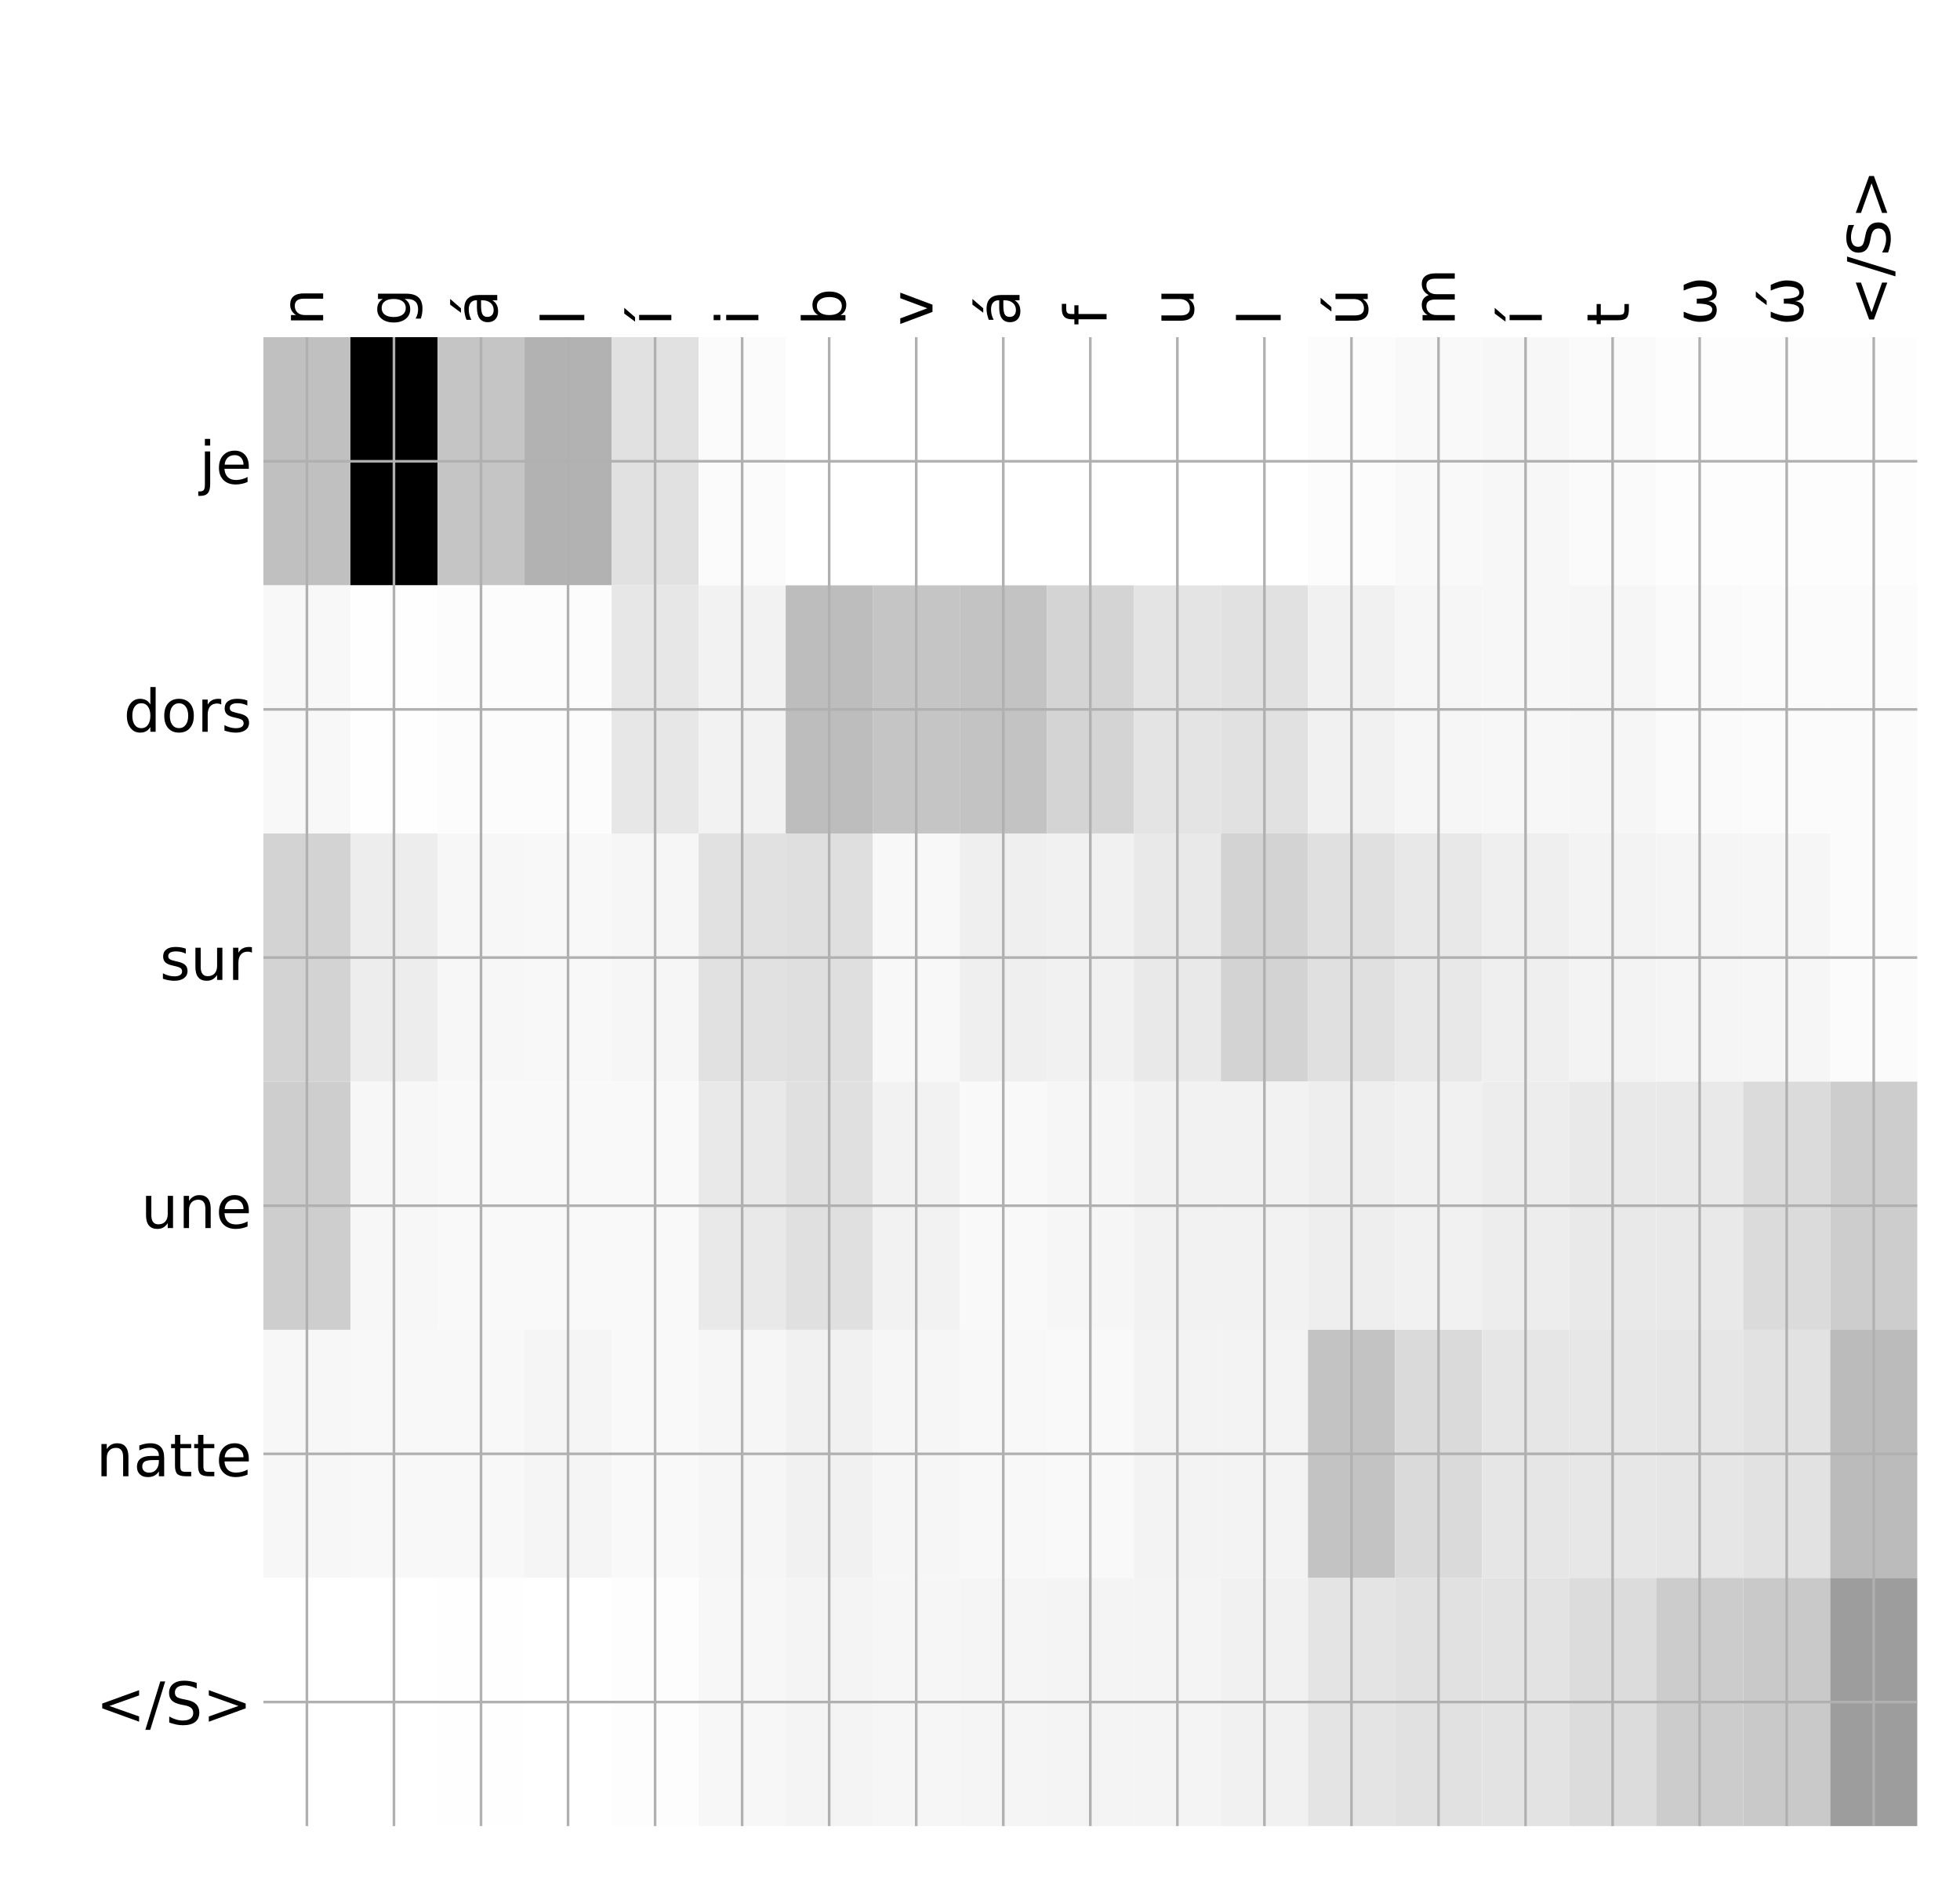 <?xml version="1.0" encoding="utf-8" standalone="no"?>
<!DOCTYPE svg PUBLIC "-//W3C//DTD SVG 1.1//EN"
  "http://www.w3.org/Graphics/SVG/1.1/DTD/svg11.dtd">
<!-- Created with matplotlib (http://matplotlib.org/) -->
<svg height="576pt" version="1.1" viewBox="0 0 599 576" width="599pt" xmlns="http://www.w3.org/2000/svg" xmlns:xlink="http://www.w3.org/1999/xlink">
 <defs>
  <style type="text/css">
*{stroke-linecap:butt;stroke-linejoin:round;}
  </style>
 </defs>
 <g id="figure_1">
  <g id="patch_1">
   <path d="M 0 576 
L 600 576 
L 600 0 
L 0 0 
z
" style="fill:#ffffff;"/>
  </g>
  <g id="axes_1">
   <g id="PolyCollection_1">
    <path clip-path="url(#p50f23311ad)" d="M 80.495 103.033 
L 80.495 178.861 
L 107.097 178.861 
L 107.097 103.033 
L 80.495 103.033 
z
" style="fill:#c0c0c0;"/>
    <path clip-path="url(#p50f23311ad)" d="M 107.097 103.033 
L 107.097 178.861 
L 133.699 178.861 
L 133.699 103.033 
L 107.097 103.033 
z
"/>
    <path clip-path="url(#p50f23311ad)" d="M 133.699 103.033 
L 133.699 178.861 
L 160.302 178.861 
L 160.302 103.033 
L 133.699 103.033 
z
" style="fill:#c5c5c5;"/>
    <path clip-path="url(#p50f23311ad)" d="M 160.302 103.033 
L 160.302 178.861 
L 186.904 178.861 
L 186.904 103.033 
L 160.302 103.033 
z
" style="fill:#b2b2b2;"/>
    <path clip-path="url(#p50f23311ad)" d="M 186.904 103.033 
L 186.904 178.861 
L 213.506 178.861 
L 213.506 103.033 
L 186.904 103.033 
z
" style="fill:#e1e1e1;"/>
    <path clip-path="url(#p50f23311ad)" d="M 213.506 103.033 
L 213.506 178.861 
L 240.108 178.861 
L 240.108 103.033 
L 213.506 103.033 
z
" style="fill:#fbfbfb;"/>
    <path clip-path="url(#p50f23311ad)" d="M 240.108 103.033 
L 240.108 178.861 
L 266.711 178.861 
L 266.711 103.033 
L 240.108 103.033 
z
" style="fill:#ffffff;"/>
    <path clip-path="url(#p50f23311ad)" d="M 266.711 103.033 
L 266.711 178.861 
L 293.313 178.861 
L 293.313 103.033 
L 266.711 103.033 
z
" style="fill:#ffffff;"/>
    <path clip-path="url(#p50f23311ad)" d="M 293.313 103.033 
L 293.313 178.861 
L 319.915 178.861 
L 319.915 103.033 
L 293.313 103.033 
z
" style="fill:#ffffff;"/>
    <path clip-path="url(#p50f23311ad)" d="M 319.915 103.033 
L 319.915 178.861 
L 346.517 178.861 
L 346.517 103.033 
L 319.915 103.033 
z
" style="fill:#ffffff;"/>
    <path clip-path="url(#p50f23311ad)" d="M 346.517 103.033 
L 346.517 178.861 
L 373.12 178.861 
L 373.12 103.033 
L 346.517 103.033 
z
" style="fill:#ffffff;"/>
    <path clip-path="url(#p50f23311ad)" d="M 373.12 103.033 
L 373.12 178.861 
L 399.722 178.861 
L 399.722 103.033 
L 373.12 103.033 
z
" style="fill:#ffffff;"/>
    <path clip-path="url(#p50f23311ad)" d="M 399.722 103.033 
L 399.722 178.861 
L 426.324 178.861 
L 426.324 103.033 
L 399.722 103.033 
z
" style="fill:#fcfcfc;"/>
    <path clip-path="url(#p50f23311ad)" d="M 426.324 103.033 
L 426.324 178.861 
L 452.926 178.861 
L 452.926 103.033 
L 426.324 103.033 
z
" style="fill:#f9f9f9;"/>
    <path clip-path="url(#p50f23311ad)" d="M 452.926 103.033 
L 452.926 178.861 
L 479.529 178.861 
L 479.529 103.033 
L 452.926 103.033 
z
" style="fill:#f7f7f7;"/>
    <path clip-path="url(#p50f23311ad)" d="M 479.529 103.033 
L 479.529 178.861 
L 506.131 178.861 
L 506.131 103.033 
L 479.529 103.033 
z
" style="fill:#fafafa;"/>
    <path clip-path="url(#p50f23311ad)" d="M 506.131 103.033 
L 506.131 178.861 
L 532.733 178.861 
L 532.733 103.033 
L 506.131 103.033 
z
" style="fill:#fdfdfd;"/>
    <path clip-path="url(#p50f23311ad)" d="M 532.733 103.033 
L 532.733 178.861 
L 559.335 178.861 
L 559.335 103.033 
L 532.733 103.033 
z
" style="fill:#fdfdfd;"/>
    <path clip-path="url(#p50f23311ad)" d="M 559.335 103.033 
L 559.335 178.861 
L 585.938 178.861 
L 585.938 103.033 
L 559.335 103.033 
z
" style="fill:#fdfdfd;"/>
    <path clip-path="url(#p50f23311ad)" d="M 80.495 178.861 
L 80.495 254.689 
L 107.097 254.689 
L 107.097 178.861 
L 80.495 178.861 
z
" style="fill:#f8f8f8;"/>
    <path clip-path="url(#p50f23311ad)" d="M 107.097 178.861 
L 107.097 254.689 
L 133.699 254.689 
L 133.699 178.861 
L 107.097 178.861 
z
" style="fill:#fefefe;"/>
    <path clip-path="url(#p50f23311ad)" d="M 133.699 178.861 
L 133.699 254.689 
L 160.302 254.689 
L 160.302 178.861 
L 133.699 178.861 
z
" style="fill:#fcfcfc;"/>
    <path clip-path="url(#p50f23311ad)" d="M 160.302 178.861 
L 160.302 254.689 
L 186.904 254.689 
L 186.904 178.861 
L 160.302 178.861 
z
" style="fill:#fcfcfc;"/>
    <path clip-path="url(#p50f23311ad)" d="M 186.904 178.861 
L 186.904 254.689 
L 213.506 254.689 
L 213.506 178.861 
L 186.904 178.861 
z
" style="fill:#e7e7e7;"/>
    <path clip-path="url(#p50f23311ad)" d="M 213.506 178.861 
L 213.506 254.689 
L 240.108 254.689 
L 240.108 178.861 
L 213.506 178.861 
z
" style="fill:#f2f2f2;"/>
    <path clip-path="url(#p50f23311ad)" d="M 240.108 178.861 
L 240.108 254.689 
L 266.711 254.689 
L 266.711 178.861 
L 240.108 178.861 
z
" style="fill:#bdbdbd;"/>
    <path clip-path="url(#p50f23311ad)" d="M 266.711 178.861 
L 266.711 254.689 
L 293.313 254.689 
L 293.313 178.861 
L 266.711 178.861 
z
" style="fill:#c5c5c5;"/>
    <path clip-path="url(#p50f23311ad)" d="M 293.313 178.861 
L 293.313 254.689 
L 319.915 254.689 
L 319.915 178.861 
L 293.313 178.861 
z
" style="fill:#c3c3c3;"/>
    <path clip-path="url(#p50f23311ad)" d="M 319.915 178.861 
L 319.915 254.689 
L 346.517 254.689 
L 346.517 178.861 
L 319.915 178.861 
z
" style="fill:#d4d4d4;"/>
    <path clip-path="url(#p50f23311ad)" d="M 346.517 178.861 
L 346.517 254.689 
L 373.12 254.689 
L 373.12 178.861 
L 346.517 178.861 
z
" style="fill:#e4e4e4;"/>
    <path clip-path="url(#p50f23311ad)" d="M 373.12 178.861 
L 373.12 254.689 
L 399.722 254.689 
L 399.722 178.861 
L 373.12 178.861 
z
" style="fill:#e1e1e1;"/>
    <path clip-path="url(#p50f23311ad)" d="M 399.722 178.861 
L 399.722 254.689 
L 426.324 254.689 
L 426.324 178.861 
L 399.722 178.861 
z
" style="fill:#f1f1f1;"/>
    <path clip-path="url(#p50f23311ad)" d="M 426.324 178.861 
L 426.324 254.689 
L 452.926 254.689 
L 452.926 178.861 
L 426.324 178.861 
z
" style="fill:#f6f6f6;"/>
    <path clip-path="url(#p50f23311ad)" d="M 452.926 178.861 
L 452.926 254.689 
L 479.529 254.689 
L 479.529 178.861 
L 452.926 178.861 
z
" style="fill:#f7f7f7;"/>
    <path clip-path="url(#p50f23311ad)" d="M 479.529 178.861 
L 479.529 254.689 
L 506.131 254.689 
L 506.131 178.861 
L 479.529 178.861 
z
" style="fill:#f6f6f6;"/>
    <path clip-path="url(#p50f23311ad)" d="M 506.131 178.861 
L 506.131 254.689 
L 532.733 254.689 
L 532.733 178.861 
L 506.131 178.861 
z
" style="fill:#fafafa;"/>
    <path clip-path="url(#p50f23311ad)" d="M 532.733 178.861 
L 532.733 254.689 
L 559.335 254.689 
L 559.335 178.861 
L 532.733 178.861 
z
" style="fill:#fbfbfb;"/>
    <path clip-path="url(#p50f23311ad)" d="M 559.335 178.861 
L 559.335 254.689 
L 585.938 254.689 
L 585.938 178.861 
L 559.335 178.861 
z
" style="fill:#fbfbfb;"/>
    <path clip-path="url(#p50f23311ad)" d="M 80.495 254.689 
L 80.495 330.517 
L 107.097 330.517 
L 107.097 254.689 
L 80.495 254.689 
z
" style="fill:#d3d3d3;"/>
    <path clip-path="url(#p50f23311ad)" d="M 107.097 254.689 
L 107.097 330.517 
L 133.699 330.517 
L 133.699 254.689 
L 107.097 254.689 
z
" style="fill:#ededed;"/>
    <path clip-path="url(#p50f23311ad)" d="M 133.699 254.689 
L 133.699 330.517 
L 160.302 330.517 
L 160.302 254.689 
L 133.699 254.689 
z
" style="fill:#f7f7f7;"/>
    <path clip-path="url(#p50f23311ad)" d="M 160.302 254.689 
L 160.302 330.517 
L 186.904 330.517 
L 186.904 254.689 
L 160.302 254.689 
z
" style="fill:#f8f8f8;"/>
    <path clip-path="url(#p50f23311ad)" d="M 186.904 254.689 
L 186.904 330.517 
L 213.506 330.517 
L 213.506 254.689 
L 186.904 254.689 
z
" style="fill:#f6f6f6;"/>
    <path clip-path="url(#p50f23311ad)" d="M 213.506 254.689 
L 213.506 330.517 
L 240.108 330.517 
L 240.108 254.689 
L 213.506 254.689 
z
" style="fill:#e1e1e1;"/>
    <path clip-path="url(#p50f23311ad)" d="M 240.108 254.689 
L 240.108 330.517 
L 266.711 330.517 
L 266.711 254.689 
L 240.108 254.689 
z
" style="fill:#dfdfdf;"/>
    <path clip-path="url(#p50f23311ad)" d="M 266.711 254.689 
L 266.711 330.517 
L 293.313 330.517 
L 293.313 254.689 
L 266.711 254.689 
z
" style="fill:#f8f8f8;"/>
    <path clip-path="url(#p50f23311ad)" d="M 293.313 254.689 
L 293.313 330.517 
L 319.915 330.517 
L 319.915 254.689 
L 293.313 254.689 
z
" style="fill:#efefef;"/>
    <path clip-path="url(#p50f23311ad)" d="M 319.915 254.689 
L 319.915 330.517 
L 346.517 330.517 
L 346.517 254.689 
L 319.915 254.689 
z
" style="fill:#f1f1f1;"/>
    <path clip-path="url(#p50f23311ad)" d="M 346.517 254.689 
L 346.517 330.517 
L 373.12 330.517 
L 373.12 254.689 
L 346.517 254.689 
z
" style="fill:#e9e9e9;"/>
    <path clip-path="url(#p50f23311ad)" d="M 373.12 254.689 
L 373.12 330.517 
L 399.722 330.517 
L 399.722 254.689 
L 373.12 254.689 
z
" style="fill:#d3d3d3;"/>
    <path clip-path="url(#p50f23311ad)" d="M 399.722 254.689 
L 399.722 330.517 
L 426.324 330.517 
L 426.324 254.689 
L 399.722 254.689 
z
" style="fill:#e0e0e0;"/>
    <path clip-path="url(#p50f23311ad)" d="M 426.324 254.689 
L 426.324 330.517 
L 452.926 330.517 
L 452.926 254.689 
L 426.324 254.689 
z
" style="fill:#e8e8e8;"/>
    <path clip-path="url(#p50f23311ad)" d="M 452.926 254.689 
L 452.926 330.517 
L 479.529 330.517 
L 479.529 254.689 
L 452.926 254.689 
z
" style="fill:#efefef;"/>
    <path clip-path="url(#p50f23311ad)" d="M 479.529 254.689 
L 479.529 330.517 
L 506.131 330.517 
L 506.131 254.689 
L 479.529 254.689 
z
" style="fill:#f3f3f3;"/>
    <path clip-path="url(#p50f23311ad)" d="M 506.131 254.689 
L 506.131 330.517 
L 532.733 330.517 
L 532.733 254.689 
L 506.131 254.689 
z
" style="fill:#f5f5f5;"/>
    <path clip-path="url(#p50f23311ad)" d="M 532.733 254.689 
L 532.733 330.517 
L 559.335 330.517 
L 559.335 254.689 
L 532.733 254.689 
z
" style="fill:#f6f6f6;"/>
    <path clip-path="url(#p50f23311ad)" d="M 559.335 254.689 
L 559.335 330.517 
L 585.938 330.517 
L 585.938 254.689 
L 559.335 254.689 
z
" style="fill:#fbfbfb;"/>
    <path clip-path="url(#p50f23311ad)" d="M 80.495 330.517 
L 80.495 406.344 
L 107.097 406.344 
L 107.097 330.517 
L 80.495 330.517 
z
" style="fill:#cecece;"/>
    <path clip-path="url(#p50f23311ad)" d="M 107.097 330.517 
L 107.097 406.344 
L 133.699 406.344 
L 133.699 330.517 
L 107.097 330.517 
z
" style="fill:#f7f7f7;"/>
    <path clip-path="url(#p50f23311ad)" d="M 133.699 330.517 
L 133.699 406.344 
L 160.302 406.344 
L 160.302 330.517 
L 133.699 330.517 
z
" style="fill:#f9f9f9;"/>
    <path clip-path="url(#p50f23311ad)" d="M 160.302 330.517 
L 160.302 406.344 
L 186.904 406.344 
L 186.904 330.517 
L 160.302 330.517 
z
" style="fill:#f9f9f9;"/>
    <path clip-path="url(#p50f23311ad)" d="M 186.904 330.517 
L 186.904 406.344 
L 213.506 406.344 
L 213.506 330.517 
L 186.904 330.517 
z
" style="fill:#f9f9f9;"/>
    <path clip-path="url(#p50f23311ad)" d="M 213.506 330.517 
L 213.506 406.344 
L 240.108 406.344 
L 240.108 330.517 
L 213.506 330.517 
z
" style="fill:#e9e9e9;"/>
    <path clip-path="url(#p50f23311ad)" d="M 240.108 330.517 
L 240.108 406.344 
L 266.711 406.344 
L 266.711 330.517 
L 240.108 330.517 
z
" style="fill:#e0e0e0;"/>
    <path clip-path="url(#p50f23311ad)" d="M 266.711 330.517 
L 266.711 406.344 
L 293.313 406.344 
L 293.313 330.517 
L 266.711 330.517 
z
" style="fill:#f2f2f2;"/>
    <path clip-path="url(#p50f23311ad)" d="M 293.313 330.517 
L 293.313 406.344 
L 319.915 406.344 
L 319.915 330.517 
L 293.313 330.517 
z
" style="fill:#f9f9f9;"/>
    <path clip-path="url(#p50f23311ad)" d="M 319.915 330.517 
L 319.915 406.344 
L 346.517 406.344 
L 346.517 330.517 
L 319.915 330.517 
z
" style="fill:#f6f6f6;"/>
    <path clip-path="url(#p50f23311ad)" d="M 346.517 330.517 
L 346.517 406.344 
L 373.12 406.344 
L 373.12 330.517 
L 346.517 330.517 
z
" style="fill:#f2f2f2;"/>
    <path clip-path="url(#p50f23311ad)" d="M 373.12 330.517 
L 373.12 406.344 
L 399.722 406.344 
L 399.722 330.517 
L 373.12 330.517 
z
" style="fill:#f2f2f2;"/>
    <path clip-path="url(#p50f23311ad)" d="M 399.722 330.517 
L 399.722 406.344 
L 426.324 406.344 
L 426.324 330.517 
L 399.722 330.517 
z
" style="fill:#eeeeee;"/>
    <path clip-path="url(#p50f23311ad)" d="M 426.324 330.517 
L 426.324 406.344 
L 452.926 406.344 
L 452.926 330.517 
L 426.324 330.517 
z
" style="fill:#f1f1f1;"/>
    <path clip-path="url(#p50f23311ad)" d="M 452.926 330.517 
L 452.926 406.344 
L 479.529 406.344 
L 479.529 330.517 
L 452.926 330.517 
z
" style="fill:#ededed;"/>
    <path clip-path="url(#p50f23311ad)" d="M 479.529 330.517 
L 479.529 406.344 
L 506.131 406.344 
L 506.131 330.517 
L 479.529 330.517 
z
" style="fill:#e9e9e9;"/>
    <path clip-path="url(#p50f23311ad)" d="M 506.131 330.517 
L 506.131 406.344 
L 532.733 406.344 
L 532.733 330.517 
L 506.131 330.517 
z
" style="fill:#e9e9e9;"/>
    <path clip-path="url(#p50f23311ad)" d="M 532.733 330.517 
L 532.733 406.344 
L 559.335 406.344 
L 559.335 330.517 
L 532.733 330.517 
z
" style="fill:#dbdbdb;"/>
    <path clip-path="url(#p50f23311ad)" d="M 559.335 330.517 
L 559.335 406.344 
L 585.938 406.344 
L 585.938 330.517 
L 559.335 330.517 
z
" style="fill:#cdcdcd;"/>
    <path clip-path="url(#p50f23311ad)" d="M 80.495 406.344 
L 80.495 482.172 
L 107.097 482.172 
L 107.097 406.344 
L 80.495 406.344 
z
" style="fill:#f7f7f7;"/>
    <path clip-path="url(#p50f23311ad)" d="M 107.097 406.344 
L 107.097 482.172 
L 133.699 482.172 
L 133.699 406.344 
L 107.097 406.344 
z
" style="fill:#f8f8f8;"/>
    <path clip-path="url(#p50f23311ad)" d="M 133.699 406.344 
L 133.699 482.172 
L 160.302 482.172 
L 160.302 406.344 
L 133.699 406.344 
z
" style="fill:#f8f8f8;"/>
    <path clip-path="url(#p50f23311ad)" d="M 160.302 406.344 
L 160.302 482.172 
L 186.904 482.172 
L 186.904 406.344 
L 160.302 406.344 
z
" style="fill:#f5f5f5;"/>
    <path clip-path="url(#p50f23311ad)" d="M 186.904 406.344 
L 186.904 482.172 
L 213.506 482.172 
L 213.506 406.344 
L 186.904 406.344 
z
" style="fill:#f9f9f9;"/>
    <path clip-path="url(#p50f23311ad)" d="M 213.506 406.344 
L 213.506 482.172 
L 240.108 482.172 
L 240.108 406.344 
L 213.506 406.344 
z
" style="fill:#f6f6f6;"/>
    <path clip-path="url(#p50f23311ad)" d="M 240.108 406.344 
L 240.108 482.172 
L 266.711 482.172 
L 266.711 406.344 
L 240.108 406.344 
z
" style="fill:#f1f1f1;"/>
    <path clip-path="url(#p50f23311ad)" d="M 266.711 406.344 
L 266.711 482.172 
L 293.313 482.172 
L 293.313 406.344 
L 266.711 406.344 
z
" style="fill:#f6f6f6;"/>
    <path clip-path="url(#p50f23311ad)" d="M 293.313 406.344 
L 293.313 482.172 
L 319.915 482.172 
L 319.915 406.344 
L 293.313 406.344 
z
" style="fill:#f8f8f8;"/>
    <path clip-path="url(#p50f23311ad)" d="M 319.915 406.344 
L 319.915 482.172 
L 346.517 482.172 
L 346.517 406.344 
L 319.915 406.344 
z
" style="fill:#f9f9f9;"/>
    <path clip-path="url(#p50f23311ad)" d="M 346.517 406.344 
L 346.517 482.172 
L 373.12 482.172 
L 373.12 406.344 
L 346.517 406.344 
z
" style="fill:#f3f3f3;"/>
    <path clip-path="url(#p50f23311ad)" d="M 373.12 406.344 
L 373.12 482.172 
L 399.722 482.172 
L 399.722 406.344 
L 373.12 406.344 
z
" style="fill:#f3f3f3;"/>
    <path clip-path="url(#p50f23311ad)" d="M 399.722 406.344 
L 399.722 482.172 
L 426.324 482.172 
L 426.324 406.344 
L 399.722 406.344 
z
" style="fill:#c3c3c3;"/>
    <path clip-path="url(#p50f23311ad)" d="M 426.324 406.344 
L 426.324 482.172 
L 452.926 482.172 
L 452.926 406.344 
L 426.324 406.344 
z
" style="fill:#dadada;"/>
    <path clip-path="url(#p50f23311ad)" d="M 452.926 406.344 
L 452.926 482.172 
L 479.529 482.172 
L 479.529 406.344 
L 452.926 406.344 
z
" style="fill:#e6e6e6;"/>
    <path clip-path="url(#p50f23311ad)" d="M 479.529 406.344 
L 479.529 482.172 
L 506.131 482.172 
L 506.131 406.344 
L 479.529 406.344 
z
" style="fill:#e7e7e7;"/>
    <path clip-path="url(#p50f23311ad)" d="M 506.131 406.344 
L 506.131 482.172 
L 532.733 482.172 
L 532.733 406.344 
L 506.131 406.344 
z
" style="fill:#e6e6e6;"/>
    <path clip-path="url(#p50f23311ad)" d="M 532.733 406.344 
L 532.733 482.172 
L 559.335 482.172 
L 559.335 406.344 
L 532.733 406.344 
z
" style="fill:#e2e2e2;"/>
    <path clip-path="url(#p50f23311ad)" d="M 559.335 406.344 
L 559.335 482.172 
L 585.938 482.172 
L 585.938 406.344 
L 559.335 406.344 
z
" style="fill:#bbbbbb;"/>
    <path clip-path="url(#p50f23311ad)" d="M 80.495 482.172 
L 80.495 558 
L 107.097 558 
L 107.097 482.172 
L 80.495 482.172 
z
" style="fill:#ffffff;"/>
    <path clip-path="url(#p50f23311ad)" d="M 107.097 482.172 
L 107.097 558 
L 133.699 558 
L 133.699 482.172 
L 107.097 482.172 
z
" style="fill:#ffffff;"/>
    <path clip-path="url(#p50f23311ad)" d="M 133.699 482.172 
L 133.699 558 
L 160.302 558 
L 160.302 482.172 
L 133.699 482.172 
z
" style="fill:#fefefe;"/>
    <path clip-path="url(#p50f23311ad)" d="M 160.302 482.172 
L 160.302 558 
L 186.904 558 
L 186.904 482.172 
L 160.302 482.172 
z
" style="fill:#ffffff;"/>
    <path clip-path="url(#p50f23311ad)" d="M 186.904 482.172 
L 186.904 558 
L 213.506 558 
L 213.506 482.172 
L 186.904 482.172 
z
" style="fill:#fdfdfd;"/>
    <path clip-path="url(#p50f23311ad)" d="M 213.506 482.172 
L 213.506 558 
L 240.108 558 
L 240.108 482.172 
L 213.506 482.172 
z
" style="fill:#f7f7f7;"/>
    <path clip-path="url(#p50f23311ad)" d="M 240.108 482.172 
L 240.108 558 
L 266.711 558 
L 266.711 482.172 
L 240.108 482.172 
z
" style="fill:#f4f4f4;"/>
    <path clip-path="url(#p50f23311ad)" d="M 266.711 482.172 
L 266.711 558 
L 293.313 558 
L 293.313 482.172 
L 266.711 482.172 
z
" style="fill:#f6f6f6;"/>
    <path clip-path="url(#p50f23311ad)" d="M 293.313 482.172 
L 293.313 558 
L 319.915 558 
L 319.915 482.172 
L 293.313 482.172 
z
" style="fill:#f5f5f5;"/>
    <path clip-path="url(#p50f23311ad)" d="M 319.915 482.172 
L 319.915 558 
L 346.517 558 
L 346.517 482.172 
L 319.915 482.172 
z
" style="fill:#f4f4f4;"/>
    <path clip-path="url(#p50f23311ad)" d="M 346.517 482.172 
L 346.517 558 
L 373.12 558 
L 373.12 482.172 
L 346.517 482.172 
z
" style="fill:#f4f4f4;"/>
    <path clip-path="url(#p50f23311ad)" d="M 373.12 482.172 
L 373.12 558 
L 399.722 558 
L 399.722 482.172 
L 373.12 482.172 
z
" style="fill:#f1f1f1;"/>
    <path clip-path="url(#p50f23311ad)" d="M 399.722 482.172 
L 399.722 558 
L 426.324 558 
L 426.324 482.172 
L 399.722 482.172 
z
" style="fill:#e4e4e4;"/>
    <path clip-path="url(#p50f23311ad)" d="M 426.324 482.172 
L 426.324 558 
L 452.926 558 
L 452.926 482.172 
L 426.324 482.172 
z
" style="fill:#e1e1e1;"/>
    <path clip-path="url(#p50f23311ad)" d="M 452.926 482.172 
L 452.926 558 
L 479.529 558 
L 479.529 482.172 
L 452.926 482.172 
z
" style="fill:#e3e3e3;"/>
    <path clip-path="url(#p50f23311ad)" d="M 479.529 482.172 
L 479.529 558 
L 506.131 558 
L 506.131 482.172 
L 479.529 482.172 
z
" style="fill:#dcdcdc;"/>
    <path clip-path="url(#p50f23311ad)" d="M 506.131 482.172 
L 506.131 558 
L 532.733 558 
L 532.733 482.172 
L 506.131 482.172 
z
" style="fill:#cccccc;"/>
    <path clip-path="url(#p50f23311ad)" d="M 532.733 482.172 
L 532.733 558 
L 559.335 558 
L 559.335 482.172 
L 532.733 482.172 
z
" style="fill:#c9c9c9;"/>
    <path clip-path="url(#p50f23311ad)" d="M 559.335 482.172 
L 559.335 558 
L 585.938 558 
L 585.938 482.172 
L 559.335 482.172 
z
" style="fill:#9d9d9d;"/>
   </g>
   <g id="matplotlib.axis_1">
    <g id="xtick_1">
     <g id="line2d_1">
      <path clip-path="url(#p50f23311ad)" d="M 93.796 558 
L 93.796 103.033 
" style="fill:none;stroke:#b0b0b0;stroke-linecap:square;stroke-width:0.8;"/>
     </g>
     <g id="line2d_2"/>
     <g id="text_1">
      <!-- n -->
      <defs>
       <path d="M 54.891 33.016 
L 54.891 0 
L 45.906 0 
L 45.906 32.719 
Q 45.906 40.484 42.875 44.328 
Q 39.844 48.188 33.797 48.188 
Q 26.516 48.188 22.312 43.547 
Q 18.109 38.922 18.109 30.906 
L 18.109 0 
L 9.078 0 
L 9.078 54.688 
L 18.109 54.688 
L 18.109 46.188 
Q 21.344 51.125 25.703 53.562 
Q 30.078 56 35.797 56 
Q 45.219 56 50.047 50.172 
Q 54.891 44.344 54.891 33.016 
z
" id="DejaVuSans-6e"/>
      </defs>
      <g transform="translate(98.763 99.533)rotate(-90)scale(0.18 -0.18)">
       <use xlink:href="#DejaVuSans-6e"/>
      </g>
     </g>
    </g>
    <g id="xtick_2">
     <g id="line2d_3">
      <path clip-path="url(#p50f23311ad)" d="M 120.398 558 
L 120.398 103.033 
" style="fill:none;stroke:#b0b0b0;stroke-linecap:square;stroke-width:0.8;"/>
     </g>
     <g id="line2d_4"/>
     <g id="text_2">
      <!-- g -->
      <defs>
       <path d="M 45.406 27.984 
Q 45.406 37.75 41.375 43.109 
Q 37.359 48.484 30.078 48.484 
Q 22.859 48.484 18.828 43.109 
Q 14.797 37.75 14.797 27.984 
Q 14.797 18.266 18.828 12.891 
Q 22.859 7.516 30.078 7.516 
Q 37.359 7.516 41.375 12.891 
Q 45.406 18.266 45.406 27.984 
z
M 54.391 6.781 
Q 54.391 -7.172 48.188 -13.984 
Q 42 -20.797 29.203 -20.797 
Q 24.469 -20.797 20.266 -20.094 
Q 16.062 -19.391 12.109 -17.922 
L 12.109 -9.188 
Q 16.062 -11.328 19.922 -12.344 
Q 23.781 -13.375 27.781 -13.375 
Q 36.625 -13.375 41.016 -8.766 
Q 45.406 -4.156 45.406 5.172 
L 45.406 9.625 
Q 42.625 4.781 38.281 2.391 
Q 33.938 0 27.875 0 
Q 17.828 0 11.672 7.656 
Q 5.516 15.328 5.516 27.984 
Q 5.516 40.672 11.672 48.328 
Q 17.828 56 27.875 56 
Q 33.938 56 38.281 53.609 
Q 42.625 51.219 45.406 46.391 
L 45.406 54.688 
L 54.391 54.688 
z
" id="DejaVuSans-67"/>
      </defs>
      <g transform="translate(125.365 99.533)rotate(-90)scale(0.18 -0.18)">
       <use xlink:href="#DejaVuSans-67"/>
      </g>
     </g>
    </g>
    <g id="xtick_3">
     <g id="line2d_5">
      <path clip-path="url(#p50f23311ad)" d="M 147 558 
L 147 103.033 
" style="fill:none;stroke:#b0b0b0;stroke-linecap:square;stroke-width:0.8;"/>
     </g>
     <g id="line2d_6"/>
     <g id="text_3">
      <!-- á -->
      <defs>
       <path d="M 34.281 27.484 
Q 23.391 27.484 19.188 25 
Q 14.984 22.516 14.984 16.5 
Q 14.984 11.719 18.141 8.906 
Q 21.297 6.109 26.703 6.109 
Q 34.188 6.109 38.703 11.406 
Q 43.219 16.703 43.219 25.484 
L 43.219 27.484 
z
M 52.203 31.203 
L 52.203 0 
L 43.219 0 
L 43.219 8.297 
Q 40.141 3.328 35.547 0.953 
Q 30.953 -1.422 24.312 -1.422 
Q 15.922 -1.422 10.953 3.297 
Q 6 8.016 6 15.922 
Q 6 25.141 12.172 29.828 
Q 18.359 34.516 30.609 34.516 
L 43.219 34.516 
L 43.219 35.406 
Q 43.219 41.609 39.141 45 
Q 35.062 48.391 27.688 48.391 
Q 23 48.391 18.547 47.266 
Q 14.109 46.141 10.016 43.891 
L 10.016 52.203 
Q 14.938 54.109 19.578 55.047 
Q 24.219 56 28.609 56 
Q 40.484 56 46.344 49.844 
Q 52.203 43.703 52.203 31.203 
z
M 35.781 79.984 
L 45.5 79.984 
L 29.594 61.625 
L 22.109 61.625 
z
" id="DejaVuSans-e1"/>
      </defs>
      <g transform="translate(151.967 99.533)rotate(-90)scale(0.18 -0.18)">
       <use xlink:href="#DejaVuSans-e1"/>
      </g>
     </g>
    </g>
    <g id="xtick_4">
     <g id="line2d_7">
      <path clip-path="url(#p50f23311ad)" d="M 173.603 558 
L 173.603 103.033 
" style="fill:none;stroke:#b0b0b0;stroke-linecap:square;stroke-width:0.8;"/>
     </g>
     <g id="line2d_8"/>
     <g id="text_4">
      <!-- l -->
      <defs>
       <path d="M 9.422 75.984 
L 18.406 75.984 
L 18.406 0 
L 9.422 0 
z
" id="DejaVuSans-6c"/>
      </defs>
      <g transform="translate(178.57 99.533)rotate(-90)scale(0.18 -0.18)">
       <use xlink:href="#DejaVuSans-6c"/>
      </g>
     </g>
    </g>
    <g id="xtick_5">
     <g id="line2d_9">
      <path clip-path="url(#p50f23311ad)" d="M 200.205 558 
L 200.205 103.033 
" style="fill:none;stroke:#b0b0b0;stroke-linecap:square;stroke-width:0.8;"/>
     </g>
     <g id="line2d_10"/>
     <g id="text_5">
      <!-- í -->
      <defs>
       <path d="M 20.656 79.984 
L 30.375 79.984 
L 14.469 61.625 
L 6.984 61.625 
z
M 9.422 54.688 
L 18.406 54.688 
L 18.406 0 
L 9.422 0 
z
M 13.922 56 
z
" id="DejaVuSans-ed"/>
      </defs>
      <g transform="translate(205.172 99.533)rotate(-90)scale(0.18 -0.18)">
       <use xlink:href="#DejaVuSans-ed"/>
      </g>
     </g>
    </g>
    <g id="xtick_6">
     <g id="line2d_11">
      <path clip-path="url(#p50f23311ad)" d="M 226.807 558 
L 226.807 103.033 
" style="fill:none;stroke:#b0b0b0;stroke-linecap:square;stroke-width:0.8;"/>
     </g>
     <g id="line2d_12"/>
     <g id="text_6">
      <!-- i -->
      <defs>
       <path d="M 9.422 54.688 
L 18.406 54.688 
L 18.406 0 
L 9.422 0 
z
M 9.422 75.984 
L 18.406 75.984 
L 18.406 64.594 
L 9.422 64.594 
z
" id="DejaVuSans-69"/>
      </defs>
      <g transform="translate(231.774 99.533)rotate(-90)scale(0.18 -0.18)">
       <use xlink:href="#DejaVuSans-69"/>
      </g>
     </g>
    </g>
    <g id="xtick_7">
     <g id="line2d_13">
      <path clip-path="url(#p50f23311ad)" d="M 253.409 558 
L 253.409 103.033 
" style="fill:none;stroke:#b0b0b0;stroke-linecap:square;stroke-width:0.8;"/>
     </g>
     <g id="line2d_14"/>
     <g id="text_7">
      <!-- b -->
      <defs>
       <path d="M 48.688 27.297 
Q 48.688 37.203 44.609 42.844 
Q 40.531 48.484 33.406 48.484 
Q 26.266 48.484 22.188 42.844 
Q 18.109 37.203 18.109 27.297 
Q 18.109 17.391 22.188 11.75 
Q 26.266 6.109 33.406 6.109 
Q 40.531 6.109 44.609 11.75 
Q 48.688 17.391 48.688 27.297 
z
M 18.109 46.391 
Q 20.953 51.266 25.266 53.625 
Q 29.594 56 35.594 56 
Q 45.562 56 51.781 48.094 
Q 58.016 40.188 58.016 27.297 
Q 58.016 14.406 51.781 6.484 
Q 45.562 -1.422 35.594 -1.422 
Q 29.594 -1.422 25.266 0.953 
Q 20.953 3.328 18.109 8.203 
L 18.109 0 
L 9.078 0 
L 9.078 75.984 
L 18.109 75.984 
z
" id="DejaVuSans-62"/>
      </defs>
      <g transform="translate(258.376 99.533)rotate(-90)scale(0.18 -0.18)">
       <use xlink:href="#DejaVuSans-62"/>
      </g>
     </g>
    </g>
    <g id="xtick_8">
     <g id="line2d_15">
      <path clip-path="url(#p50f23311ad)" d="M 280.012 558 
L 280.012 103.033 
" style="fill:none;stroke:#b0b0b0;stroke-linecap:square;stroke-width:0.8;"/>
     </g>
     <g id="line2d_16"/>
     <g id="text_8">
      <!-- v -->
      <defs>
       <path d="M 2.984 54.688 
L 12.5 54.688 
L 29.594 8.797 
L 46.688 54.688 
L 56.203 54.688 
L 35.688 0 
L 23.484 0 
z
" id="DejaVuSans-76"/>
      </defs>
      <g transform="translate(284.979 99.533)rotate(-90)scale(0.18 -0.18)">
       <use xlink:href="#DejaVuSans-76"/>
      </g>
     </g>
    </g>
    <g id="xtick_9">
     <g id="line2d_17">
      <path clip-path="url(#p50f23311ad)" d="M 306.614 558 
L 306.614 103.033 
" style="fill:none;stroke:#b0b0b0;stroke-linecap:square;stroke-width:0.8;"/>
     </g>
     <g id="line2d_18"/>
     <g id="text_9">
      <!-- á -->
      <g transform="translate(311.581 99.533)rotate(-90)scale(0.18 -0.18)">
       <use xlink:href="#DejaVuSans-e1"/>
      </g>
     </g>
    </g>
    <g id="xtick_10">
     <g id="line2d_19">
      <path clip-path="url(#p50f23311ad)" d="M 333.216 558 
L 333.216 103.033 
" style="fill:none;stroke:#b0b0b0;stroke-linecap:square;stroke-width:0.8;"/>
     </g>
     <g id="line2d_20"/>
     <g id="text_10">
      <!-- f -->
      <defs>
       <path d="M 37.109 75.984 
L 37.109 68.5 
L 28.516 68.5 
Q 23.688 68.5 21.797 66.547 
Q 19.922 64.594 19.922 59.516 
L 19.922 54.688 
L 34.719 54.688 
L 34.719 47.703 
L 19.922 47.703 
L 19.922 0 
L 10.891 0 
L 10.891 47.703 
L 2.297 47.703 
L 2.297 54.688 
L 10.891 54.688 
L 10.891 58.5 
Q 10.891 67.625 15.141 71.797 
Q 19.391 75.984 28.609 75.984 
z
" id="DejaVuSans-66"/>
      </defs>
      <g transform="translate(338.183 99.533)rotate(-90)scale(0.18 -0.18)">
       <use xlink:href="#DejaVuSans-66"/>
      </g>
     </g>
    </g>
    <g id="xtick_11">
     <g id="line2d_21">
      <path clip-path="url(#p50f23311ad)" d="M 359.818 558 
L 359.818 103.033 
" style="fill:none;stroke:#b0b0b0;stroke-linecap:square;stroke-width:0.8;"/>
     </g>
     <g id="line2d_22"/>
     <g id="text_11">
      <!-- u -->
      <defs>
       <path d="M 8.5 21.578 
L 8.5 54.688 
L 17.484 54.688 
L 17.484 21.922 
Q 17.484 14.156 20.5 10.266 
Q 23.531 6.391 29.594 6.391 
Q 36.859 6.391 41.078 11.031 
Q 45.312 15.672 45.312 23.688 
L 45.312 54.688 
L 54.297 54.688 
L 54.297 0 
L 45.312 0 
L 45.312 8.406 
Q 42.047 3.422 37.719 1 
Q 33.406 -1.422 27.688 -1.422 
Q 18.266 -1.422 13.375 4.438 
Q 8.5 10.297 8.5 21.578 
z
M 31.109 56 
z
" id="DejaVuSans-75"/>
      </defs>
      <g transform="translate(364.785 99.533)rotate(-90)scale(0.18 -0.18)">
       <use xlink:href="#DejaVuSans-75"/>
      </g>
     </g>
    </g>
    <g id="xtick_12">
     <g id="line2d_23">
      <path clip-path="url(#p50f23311ad)" d="M 386.421 558 
L 386.421 103.033 
" style="fill:none;stroke:#b0b0b0;stroke-linecap:square;stroke-width:0.8;"/>
     </g>
     <g id="line2d_24"/>
     <g id="text_12">
      <!-- l -->
      <g transform="translate(391.388 99.533)rotate(-90)scale(0.18 -0.18)">
       <use xlink:href="#DejaVuSans-6c"/>
      </g>
     </g>
    </g>
    <g id="xtick_13">
     <g id="line2d_25">
      <path clip-path="url(#p50f23311ad)" d="M 413.023 558 
L 413.023 103.033 
" style="fill:none;stroke:#b0b0b0;stroke-linecap:square;stroke-width:0.8;"/>
     </g>
     <g id="line2d_26"/>
     <g id="text_13">
      <!-- ú -->
      <defs>
       <path d="M 8.5 21.578 
L 8.5 54.688 
L 17.484 54.688 
L 17.484 21.922 
Q 17.484 14.156 20.5 10.266 
Q 23.531 6.391 29.594 6.391 
Q 36.859 6.391 41.078 11.031 
Q 45.312 15.672 45.312 23.688 
L 45.312 54.688 
L 54.297 54.688 
L 54.297 0 
L 45.312 0 
L 45.312 8.406 
Q 42.047 3.422 37.719 1 
Q 33.406 -1.422 27.688 -1.422 
Q 18.266 -1.422 13.375 4.438 
Q 8.5 10.297 8.5 21.578 
z
M 31.109 56 
z
M 37.781 79.984 
L 47.5 79.984 
L 31.594 61.625 
L 24.109 61.625 
z
" id="DejaVuSans-fa"/>
      </defs>
      <g transform="translate(417.99 99.533)rotate(-90)scale(0.18 -0.18)">
       <use xlink:href="#DejaVuSans-fa"/>
      </g>
     </g>
    </g>
    <g id="xtick_14">
     <g id="line2d_27">
      <path clip-path="url(#p50f23311ad)" d="M 439.625 558 
L 439.625 103.033 
" style="fill:none;stroke:#b0b0b0;stroke-linecap:square;stroke-width:0.8;"/>
     </g>
     <g id="line2d_28"/>
     <g id="text_14">
      <!-- m -->
      <defs>
       <path d="M 52 44.188 
Q 55.375 50.25 60.062 53.125 
Q 64.75 56 71.094 56 
Q 79.641 56 84.281 50.016 
Q 88.922 44.047 88.922 33.016 
L 88.922 0 
L 79.891 0 
L 79.891 32.719 
Q 79.891 40.578 77.094 44.375 
Q 74.312 48.188 68.609 48.188 
Q 61.625 48.188 57.562 43.547 
Q 53.516 38.922 53.516 30.906 
L 53.516 0 
L 44.484 0 
L 44.484 32.719 
Q 44.484 40.625 41.703 44.406 
Q 38.922 48.188 33.109 48.188 
Q 26.219 48.188 22.156 43.531 
Q 18.109 38.875 18.109 30.906 
L 18.109 0 
L 9.078 0 
L 9.078 54.688 
L 18.109 54.688 
L 18.109 46.188 
Q 21.188 51.219 25.484 53.609 
Q 29.781 56 35.688 56 
Q 41.656 56 45.828 52.969 
Q 50 49.953 52 44.188 
z
" id="DejaVuSans-6d"/>
      </defs>
      <g transform="translate(444.592 99.533)rotate(-90)scale(0.18 -0.18)">
       <use xlink:href="#DejaVuSans-6d"/>
      </g>
     </g>
    </g>
    <g id="xtick_15">
     <g id="line2d_29">
      <path clip-path="url(#p50f23311ad)" d="M 466.227 558 
L 466.227 103.033 
" style="fill:none;stroke:#b0b0b0;stroke-linecap:square;stroke-width:0.8;"/>
     </g>
     <g id="line2d_30"/>
     <g id="text_15">
      <!-- í -->
      <g transform="translate(471.194 99.533)rotate(-90)scale(0.18 -0.18)">
       <use xlink:href="#DejaVuSans-ed"/>
      </g>
     </g>
    </g>
    <g id="xtick_16">
     <g id="line2d_31">
      <path clip-path="url(#p50f23311ad)" d="M 492.83 558 
L 492.83 103.033 
" style="fill:none;stroke:#b0b0b0;stroke-linecap:square;stroke-width:0.8;"/>
     </g>
     <g id="line2d_32"/>
     <g id="text_16">
      <!-- t -->
      <defs>
       <path d="M 18.312 70.219 
L 18.312 54.688 
L 36.812 54.688 
L 36.812 47.703 
L 18.312 47.703 
L 18.312 18.016 
Q 18.312 11.328 20.141 9.422 
Q 21.969 7.516 27.594 7.516 
L 36.812 7.516 
L 36.812 0 
L 27.594 0 
Q 17.188 0 13.234 3.875 
Q 9.281 7.766 9.281 18.016 
L 9.281 47.703 
L 2.688 47.703 
L 2.688 54.688 
L 9.281 54.688 
L 9.281 70.219 
z
" id="DejaVuSans-74"/>
      </defs>
      <g transform="translate(497.797 99.533)rotate(-90)scale(0.18 -0.18)">
       <use xlink:href="#DejaVuSans-74"/>
      </g>
     </g>
    </g>
    <g id="xtick_17">
     <g id="line2d_33">
      <path clip-path="url(#p50f23311ad)" d="M 519.432 558 
L 519.432 103.033 
" style="fill:none;stroke:#b0b0b0;stroke-linecap:square;stroke-width:0.8;"/>
     </g>
     <g id="line2d_34"/>
     <g id="text_17">
      <!-- ω -->
      <defs>
       <path d="M 26.859 -1.422 
Q 6.594 -1.422 6.594 27.594 
Q 6.594 39.062 14.156 54.688 
L 23.828 54.688 
Q 16.844 39.062 16.844 27.344 
Q 16.844 6.203 27.688 6.203 
Q 37.594 6.203 37.594 32.469 
L 45.906 32.469 
Q 45.906 6.203 55.812 6.203 
Q 66.656 6.203 66.656 27.344 
Q 66.656 39.062 59.672 54.688 
L 69.344 54.688 
Q 76.906 39.062 76.906 27.594 
Q 76.906 -1.422 56.641 -1.422 
Q 43.359 -1.422 41.75 13.188 
Q 39.75 -1.422 26.859 -1.422 
z
" id="DejaVuSans-3c9"/>
      </defs>
      <g transform="translate(524.399 99.533)rotate(-90)scale(0.18 -0.18)">
       <use xlink:href="#DejaVuSans-3c9"/>
      </g>
     </g>
    </g>
    <g id="xtick_18">
     <g id="line2d_35">
      <path clip-path="url(#p50f23311ad)" d="M 546.034 558 
L 546.034 103.033 
" style="fill:none;stroke:#b0b0b0;stroke-linecap:square;stroke-width:0.8;"/>
     </g>
     <g id="line2d_36"/>
     <g id="text_18">
      <!-- ώ -->
      <defs>
       <path d="M 26.859 -1.422 
Q 6.594 -1.422 6.594 27.594 
Q 6.594 39.062 14.156 54.688 
L 23.828 54.688 
Q 16.844 39.062 16.844 27.344 
Q 16.844 6.203 27.688 6.203 
Q 37.594 6.203 37.594 32.469 
L 45.906 32.469 
Q 45.906 6.203 55.812 6.203 
Q 66.656 6.203 66.656 27.344 
Q 66.656 39.062 59.672 54.688 
L 69.344 54.688 
Q 76.906 39.062 76.906 27.594 
Q 76.906 -1.422 56.641 -1.422 
Q 43.359 -1.422 41.75 13.188 
Q 39.75 -1.422 26.859 -1.422 
z
M 48.656 79.984 
L 58.375 79.984 
L 42.469 61.625 
L 34.984 61.625 
z
" id="DejaVuSans-3ce"/>
      </defs>
      <g transform="translate(551.001 99.533)rotate(-90)scale(0.18 -0.18)">
       <use xlink:href="#DejaVuSans-3ce"/>
      </g>
     </g>
    </g>
    <g id="xtick_19">
     <g id="line2d_37">
      <path clip-path="url(#p50f23311ad)" d="M 572.636 558 
L 572.636 103.033 
" style="fill:none;stroke:#b0b0b0;stroke-linecap:square;stroke-width:0.8;"/>
     </g>
     <g id="line2d_38"/>
     <g id="text_19">
      <!-- &lt;/S&gt; -->
      <defs>
       <path d="M 73.188 49.219 
L 22.797 31.297 
L 73.188 13.484 
L 73.188 4.594 
L 10.594 27.297 
L 10.594 35.406 
L 73.188 58.109 
z
" id="DejaVuSans-3c"/>
       <path d="M 25.391 72.906 
L 33.688 72.906 
L 8.297 -9.281 
L 0 -9.281 
z
" id="DejaVuSans-2f"/>
       <path d="M 53.516 70.516 
L 53.516 60.891 
Q 47.906 63.578 42.922 64.891 
Q 37.938 66.219 33.297 66.219 
Q 25.25 66.219 20.875 63.094 
Q 16.5 59.969 16.5 54.203 
Q 16.5 49.359 19.406 46.891 
Q 22.312 44.438 30.422 42.922 
L 36.375 41.703 
Q 47.406 39.594 52.656 34.297 
Q 57.906 29 57.906 20.125 
Q 57.906 9.516 50.797 4.047 
Q 43.703 -1.422 29.984 -1.422 
Q 24.812 -1.422 18.969 -0.25 
Q 13.141 0.922 6.891 3.219 
L 6.891 13.375 
Q 12.891 10.016 18.656 8.297 
Q 24.422 6.594 29.984 6.594 
Q 38.422 6.594 43.016 9.906 
Q 47.609 13.234 47.609 19.391 
Q 47.609 24.75 44.312 27.781 
Q 41.016 30.812 33.5 32.328 
L 27.484 33.5 
Q 16.453 35.688 11.516 40.375 
Q 6.594 45.062 6.594 53.422 
Q 6.594 63.094 13.406 68.656 
Q 20.219 74.219 32.172 74.219 
Q 37.312 74.219 42.625 73.281 
Q 47.953 72.359 53.516 70.516 
z
" id="DejaVuSans-53"/>
       <path d="M 10.594 49.219 
L 10.594 58.109 
L 73.188 35.406 
L 73.188 27.297 
L 10.594 4.594 
L 10.594 13.484 
L 60.891 31.297 
z
" id="DejaVuSans-3e"/>
      </defs>
      <g transform="translate(577.603 99.533)rotate(-90)scale(0.18 -0.18)">
       <use xlink:href="#DejaVuSans-3c"/>
       <use x="83.789" xlink:href="#DejaVuSans-2f"/>
       <use x="117.48" xlink:href="#DejaVuSans-53"/>
       <use x="180.957" xlink:href="#DejaVuSans-3e"/>
      </g>
     </g>
    </g>
   </g>
   <g id="matplotlib.axis_2">
    <g id="ytick_1">
     <g id="line2d_39">
      <path clip-path="url(#p50f23311ad)" d="M 80.495 140.947 
L 585.938 140.947 
" style="fill:none;stroke:#b0b0b0;stroke-linecap:square;stroke-width:0.8;"/>
     </g>
     <g id="line2d_40"/>
     <g id="text_20">
      <!-- je -->
      <defs>
       <path d="M 9.422 54.688 
L 18.406 54.688 
L 18.406 -0.984 
Q 18.406 -11.422 14.422 -16.109 
Q 10.453 -20.797 1.609 -20.797 
L -1.812 -20.797 
L -1.812 -13.188 
L 0.594 -13.188 
Q 5.719 -13.188 7.562 -10.812 
Q 9.422 -8.453 9.422 -0.984 
z
M 9.422 75.984 
L 18.406 75.984 
L 18.406 64.594 
L 9.422 64.594 
z
" id="DejaVuSans-6a"/>
       <path d="M 56.203 29.594 
L 56.203 25.203 
L 14.891 25.203 
Q 15.484 15.922 20.484 11.062 
Q 25.484 6.203 34.422 6.203 
Q 39.594 6.203 44.453 7.469 
Q 49.312 8.734 54.109 11.281 
L 54.109 2.781 
Q 49.266 0.734 44.188 -0.344 
Q 39.109 -1.422 33.891 -1.422 
Q 20.797 -1.422 13.156 6.188 
Q 5.516 13.812 5.516 26.812 
Q 5.516 40.234 12.766 48.109 
Q 20.016 56 32.328 56 
Q 43.359 56 49.781 48.891 
Q 56.203 41.797 56.203 29.594 
z
M 47.219 32.234 
Q 47.125 39.594 43.094 43.984 
Q 39.062 48.391 32.422 48.391 
Q 24.906 48.391 20.391 44.141 
Q 15.875 39.891 15.188 32.172 
z
" id="DejaVuSans-65"/>
      </defs>
      <g transform="translate(60.919 147.786)scale(0.18 -0.18)">
       <use xlink:href="#DejaVuSans-6a"/>
       <use x="27.783" xlink:href="#DejaVuSans-65"/>
      </g>
     </g>
    </g>
    <g id="ytick_2">
     <g id="line2d_41">
      <path clip-path="url(#p50f23311ad)" d="M 80.495 216.775 
L 585.938 216.775 
" style="fill:none;stroke:#b0b0b0;stroke-linecap:square;stroke-width:0.8;"/>
     </g>
     <g id="line2d_42"/>
     <g id="text_21">
      <!-- dors -->
      <defs>
       <path d="M 45.406 46.391 
L 45.406 75.984 
L 54.391 75.984 
L 54.391 0 
L 45.406 0 
L 45.406 8.203 
Q 42.578 3.328 38.25 0.953 
Q 33.938 -1.422 27.875 -1.422 
Q 17.969 -1.422 11.734 6.484 
Q 5.516 14.406 5.516 27.297 
Q 5.516 40.188 11.734 48.094 
Q 17.969 56 27.875 56 
Q 33.938 56 38.25 53.625 
Q 42.578 51.266 45.406 46.391 
z
M 14.797 27.297 
Q 14.797 17.391 18.875 11.75 
Q 22.953 6.109 30.078 6.109 
Q 37.203 6.109 41.297 11.75 
Q 45.406 17.391 45.406 27.297 
Q 45.406 37.203 41.297 42.844 
Q 37.203 48.484 30.078 48.484 
Q 22.953 48.484 18.875 42.844 
Q 14.797 37.203 14.797 27.297 
z
" id="DejaVuSans-64"/>
       <path d="M 30.609 48.391 
Q 23.391 48.391 19.188 42.75 
Q 14.984 37.109 14.984 27.297 
Q 14.984 17.484 19.156 11.844 
Q 23.344 6.203 30.609 6.203 
Q 37.797 6.203 41.984 11.859 
Q 46.188 17.531 46.188 27.297 
Q 46.188 37.016 41.984 42.703 
Q 37.797 48.391 30.609 48.391 
z
M 30.609 56 
Q 42.328 56 49.016 48.375 
Q 55.719 40.766 55.719 27.297 
Q 55.719 13.875 49.016 6.219 
Q 42.328 -1.422 30.609 -1.422 
Q 18.844 -1.422 12.172 6.219 
Q 5.516 13.875 5.516 27.297 
Q 5.516 40.766 12.172 48.375 
Q 18.844 56 30.609 56 
z
" id="DejaVuSans-6f"/>
       <path d="M 41.109 46.297 
Q 39.594 47.172 37.812 47.578 
Q 36.031 48 33.891 48 
Q 26.266 48 22.188 43.047 
Q 18.109 38.094 18.109 28.812 
L 18.109 0 
L 9.078 0 
L 9.078 54.688 
L 18.109 54.688 
L 18.109 46.188 
Q 20.953 51.172 25.484 53.578 
Q 30.031 56 36.531 56 
Q 37.453 56 38.578 55.875 
Q 39.703 55.766 41.062 55.516 
z
" id="DejaVuSans-72"/>
       <path d="M 44.281 53.078 
L 44.281 44.578 
Q 40.484 46.531 36.375 47.5 
Q 32.281 48.484 27.875 48.484 
Q 21.188 48.484 17.844 46.438 
Q 14.5 44.391 14.5 40.281 
Q 14.5 37.156 16.891 35.375 
Q 19.281 33.594 26.516 31.984 
L 29.594 31.297 
Q 39.156 29.25 43.188 25.516 
Q 47.219 21.781 47.219 15.094 
Q 47.219 7.469 41.188 3.016 
Q 35.156 -1.422 24.609 -1.422 
Q 20.219 -1.422 15.453 -0.562 
Q 10.688 0.297 5.422 2 
L 5.422 11.281 
Q 10.406 8.688 15.234 7.391 
Q 20.062 6.109 24.812 6.109 
Q 31.156 6.109 34.562 8.281 
Q 37.984 10.453 37.984 14.406 
Q 37.984 18.062 35.516 20.016 
Q 33.062 21.969 24.703 23.781 
L 21.578 24.516 
Q 13.234 26.266 9.516 29.906 
Q 5.812 33.547 5.812 39.891 
Q 5.812 47.609 11.281 51.797 
Q 16.75 56 26.812 56 
Q 31.781 56 36.172 55.266 
Q 40.578 54.547 44.281 53.078 
z
" id="DejaVuSans-73"/>
      </defs>
      <g transform="translate(37.777 223.614)scale(0.18 -0.18)">
       <use xlink:href="#DejaVuSans-64"/>
       <use x="63.477" xlink:href="#DejaVuSans-6f"/>
       <use x="124.658" xlink:href="#DejaVuSans-72"/>
       <use x="165.771" xlink:href="#DejaVuSans-73"/>
      </g>
     </g>
    </g>
    <g id="ytick_3">
     <g id="line2d_43">
      <path clip-path="url(#p50f23311ad)" d="M 80.495 292.603 
L 585.938 292.603 
" style="fill:none;stroke:#b0b0b0;stroke-linecap:square;stroke-width:0.8;"/>
     </g>
     <g id="line2d_44"/>
     <g id="text_22">
      <!-- sur -->
      <g transform="translate(48.811 299.441)scale(0.18 -0.18)">
       <use xlink:href="#DejaVuSans-73"/>
       <use x="52.1" xlink:href="#DejaVuSans-75"/>
       <use x="115.479" xlink:href="#DejaVuSans-72"/>
      </g>
     </g>
    </g>
    <g id="ytick_4">
     <g id="line2d_45">
      <path clip-path="url(#p50f23311ad)" d="M 80.495 368.431 
L 585.938 368.431 
" style="fill:none;stroke:#b0b0b0;stroke-linecap:square;stroke-width:0.8;"/>
     </g>
     <g id="line2d_46"/>
     <g id="text_23">
      <!-- une -->
      <g transform="translate(43.104 375.269)scale(0.18 -0.18)">
       <use xlink:href="#DejaVuSans-75"/>
       <use x="63.379" xlink:href="#DejaVuSans-6e"/>
       <use x="126.758" xlink:href="#DejaVuSans-65"/>
      </g>
     </g>
    </g>
    <g id="ytick_5">
     <g id="line2d_47">
      <path clip-path="url(#p50f23311ad)" d="M 80.495 444.258 
L 585.938 444.258 
" style="fill:none;stroke:#b0b0b0;stroke-linecap:square;stroke-width:0.8;"/>
     </g>
     <g id="line2d_48"/>
     <g id="text_24">
      <!-- natte -->
      <defs>
       <path d="M 34.281 27.484 
Q 23.391 27.484 19.188 25 
Q 14.984 22.516 14.984 16.5 
Q 14.984 11.719 18.141 8.906 
Q 21.297 6.109 26.703 6.109 
Q 34.188 6.109 38.703 11.406 
Q 43.219 16.703 43.219 25.484 
L 43.219 27.484 
z
M 52.203 31.203 
L 52.203 0 
L 43.219 0 
L 43.219 8.297 
Q 40.141 3.328 35.547 0.953 
Q 30.953 -1.422 24.312 -1.422 
Q 15.922 -1.422 10.953 3.297 
Q 6 8.016 6 15.922 
Q 6 25.141 12.172 29.828 
Q 18.359 34.516 30.609 34.516 
L 43.219 34.516 
L 43.219 35.406 
Q 43.219 41.609 39.141 45 
Q 35.062 48.391 27.688 48.391 
Q 23 48.391 18.547 47.266 
Q 14.109 46.141 10.016 43.891 
L 10.016 52.203 
Q 14.938 54.109 19.578 55.047 
Q 24.219 56 28.609 56 
Q 40.484 56 46.344 49.844 
Q 52.203 43.703 52.203 31.203 
z
" id="DejaVuSans-61"/>
      </defs>
      <g transform="translate(29.368 451.097)scale(0.18 -0.18)">
       <use xlink:href="#DejaVuSans-6e"/>
       <use x="63.379" xlink:href="#DejaVuSans-61"/>
       <use x="124.658" xlink:href="#DejaVuSans-74"/>
       <use x="163.867" xlink:href="#DejaVuSans-74"/>
       <use x="203.076" xlink:href="#DejaVuSans-65"/>
      </g>
     </g>
    </g>
    <g id="ytick_6">
     <g id="line2d_49">
      <path clip-path="url(#p50f23311ad)" d="M 80.495 520.086 
L 585.938 520.086 
" style="fill:none;stroke:#b0b0b0;stroke-linecap:square;stroke-width:0.8;"/>
     </g>
     <g id="line2d_50"/>
     <g id="text_25">
      <!-- &lt;/S&gt; -->
      <g transform="translate(29.337 526.925)scale(0.18 -0.18)">
       <use xlink:href="#DejaVuSans-3c"/>
       <use x="83.789" xlink:href="#DejaVuSans-2f"/>
       <use x="117.48" xlink:href="#DejaVuSans-53"/>
       <use x="180.957" xlink:href="#DejaVuSans-3e"/>
      </g>
     </g>
    </g>
   </g>
  </g>
 </g>
 <defs>
  <clipPath id="p50f23311ad">
   <rect height="454.967" width="505.443" x="80.495" y="103.033"/>
  </clipPath>
 </defs>
</svg>
